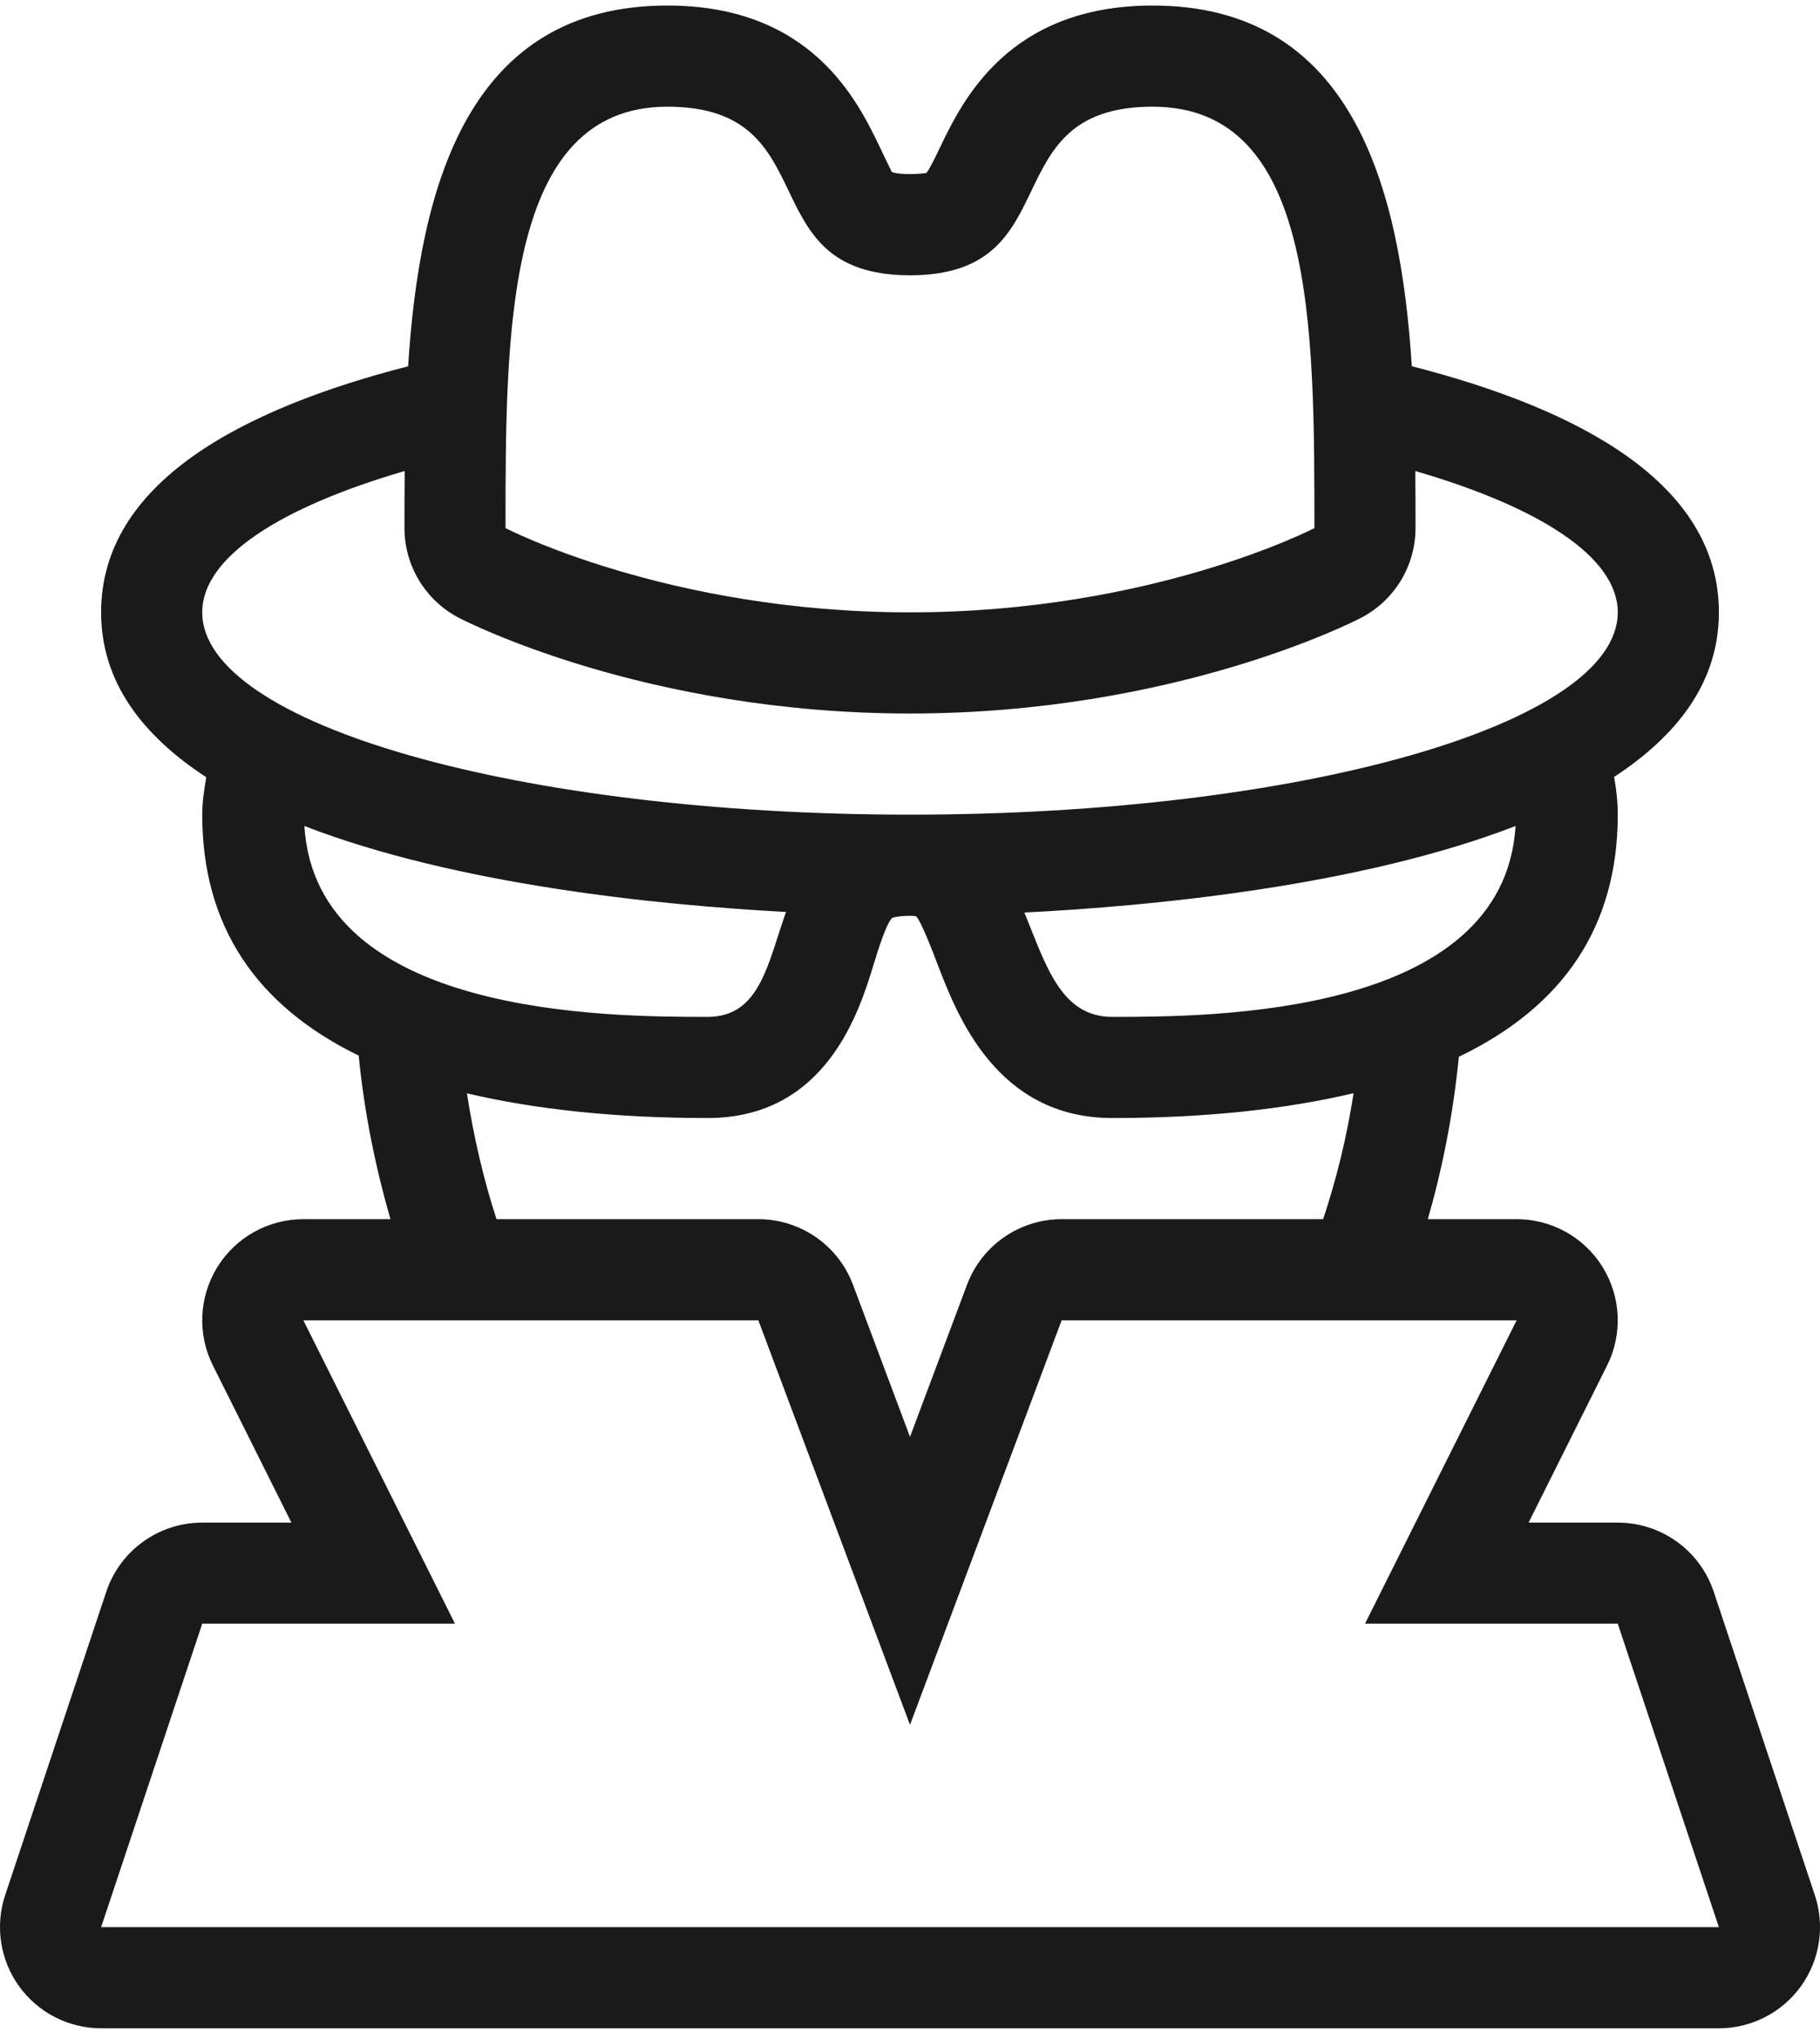 <svg width="25" height="28" viewBox="0 0 25 28" fill="none" xmlns="http://www.w3.org/2000/svg">
<path d="M24.929 26.024L23.54 21.858C23.351 21.291 22.82 20.909 22.222 20.909H20.997L22.075 18.752C22.291 18.322 22.267 17.811 22.015 17.401C21.762 16.991 21.315 16.742 20.833 16.742H19.613C19.817 16.031 19.963 15.288 20.039 14.512C21.473 13.824 22.222 12.724 22.222 11.187C22.222 11.004 22.201 10.834 22.172 10.669C23.041 10.1 23.611 9.368 23.611 8.409C23.611 6.622 21.663 5.611 19.393 5.029C19.236 2.575 18.581 0.076 15.833 0.076C13.848 0.076 13.218 1.39 12.914 2.021C12.857 2.141 12.771 2.32 12.724 2.377C12.724 2.377 12.722 2.377 12.719 2.377C12.701 2.377 12.63 2.391 12.5 2.391C12.318 2.391 12.252 2.364 12.251 2.363C12.237 2.337 12.146 2.147 12.086 2.021C11.782 1.39 11.152 0.076 9.167 0.076C6.419 0.076 5.763 2.575 5.606 5.03C3.338 5.612 1.389 6.622 1.389 8.409C1.389 9.37 1.962 10.104 2.833 10.673C2.806 10.839 2.778 11.004 2.778 11.187C2.778 12.712 3.515 13.807 4.927 14.496C5.004 15.278 5.157 16.026 5.363 16.742H4.167C3.685 16.742 3.238 16.991 2.985 17.401C2.732 17.811 2.709 18.322 2.925 18.752L4.003 20.909H2.778C2.18 20.909 1.649 21.291 1.46 21.858L0.071 26.024C-0.07 26.448 0.001 26.913 0.262 27.276C0.523 27.638 0.943 27.853 1.389 27.853H23.611C24.057 27.853 24.477 27.638 24.738 27.276C24.999 26.914 25.07 26.448 24.929 26.024ZM15.278 13.964C14.564 13.964 14.363 13.239 14.071 12.531C15.854 12.442 18.694 12.164 20.818 11.343C20.658 13.957 16.639 13.964 15.278 13.964ZM18.593 15.012C18.5 15.618 18.357 16.193 18.175 16.742H14.583C14.005 16.742 13.486 17.101 13.283 17.643L12.5 19.731L11.717 17.643C11.514 17.101 10.996 16.742 10.417 16.742H6.82C6.642 16.192 6.507 15.617 6.414 15.014C7.345 15.232 8.436 15.353 9.722 15.353C11.353 15.353 11.806 13.88 11.998 13.252C12.064 13.038 12.174 12.682 12.255 12.605C12.257 12.605 12.324 12.576 12.5 12.576C12.56 12.576 12.584 12.583 12.585 12.583C12.651 12.651 12.798 13.031 12.885 13.258C13.146 13.938 13.691 15.353 15.278 15.353C16.567 15.353 17.66 15.232 18.593 15.012ZM9.167 1.465C11.389 1.465 10.278 3.78 12.5 3.78C14.722 3.78 13.611 1.465 15.833 1.465C18.055 1.465 18.055 4.459 18.055 7.252C18.055 7.252 15.833 8.409 12.5 8.409C9.167 8.409 6.944 7.252 6.944 7.252C6.944 4.539 6.944 1.465 9.167 1.465ZM2.778 8.409C2.778 7.653 3.842 6.969 5.559 6.468C5.556 6.737 5.556 7.001 5.556 7.252C5.556 7.769 5.843 8.244 6.303 8.484C6.406 8.537 8.868 9.798 12.5 9.798C16.131 9.798 18.594 8.537 18.697 8.484C19.156 8.244 19.444 7.769 19.444 7.252C19.444 7.001 19.444 6.736 19.441 6.468C21.159 6.968 22.222 7.653 22.222 8.409C22.222 9.943 17.869 11.187 12.5 11.187C7.13 11.187 2.778 9.943 2.778 8.409ZM4.181 11.343C6.256 12.145 9.007 12.428 10.797 12.523C10.545 13.233 10.439 13.964 9.722 13.964C8.361 13.964 4.342 13.957 4.181 11.343ZM1.389 26.464L2.778 22.297H6.25L4.167 18.131H10.417L12.5 23.686L14.583 18.131H20.833L18.75 22.297H22.222L23.611 26.464H1.389Z" fill="#1A1A1A"/>
</svg>
